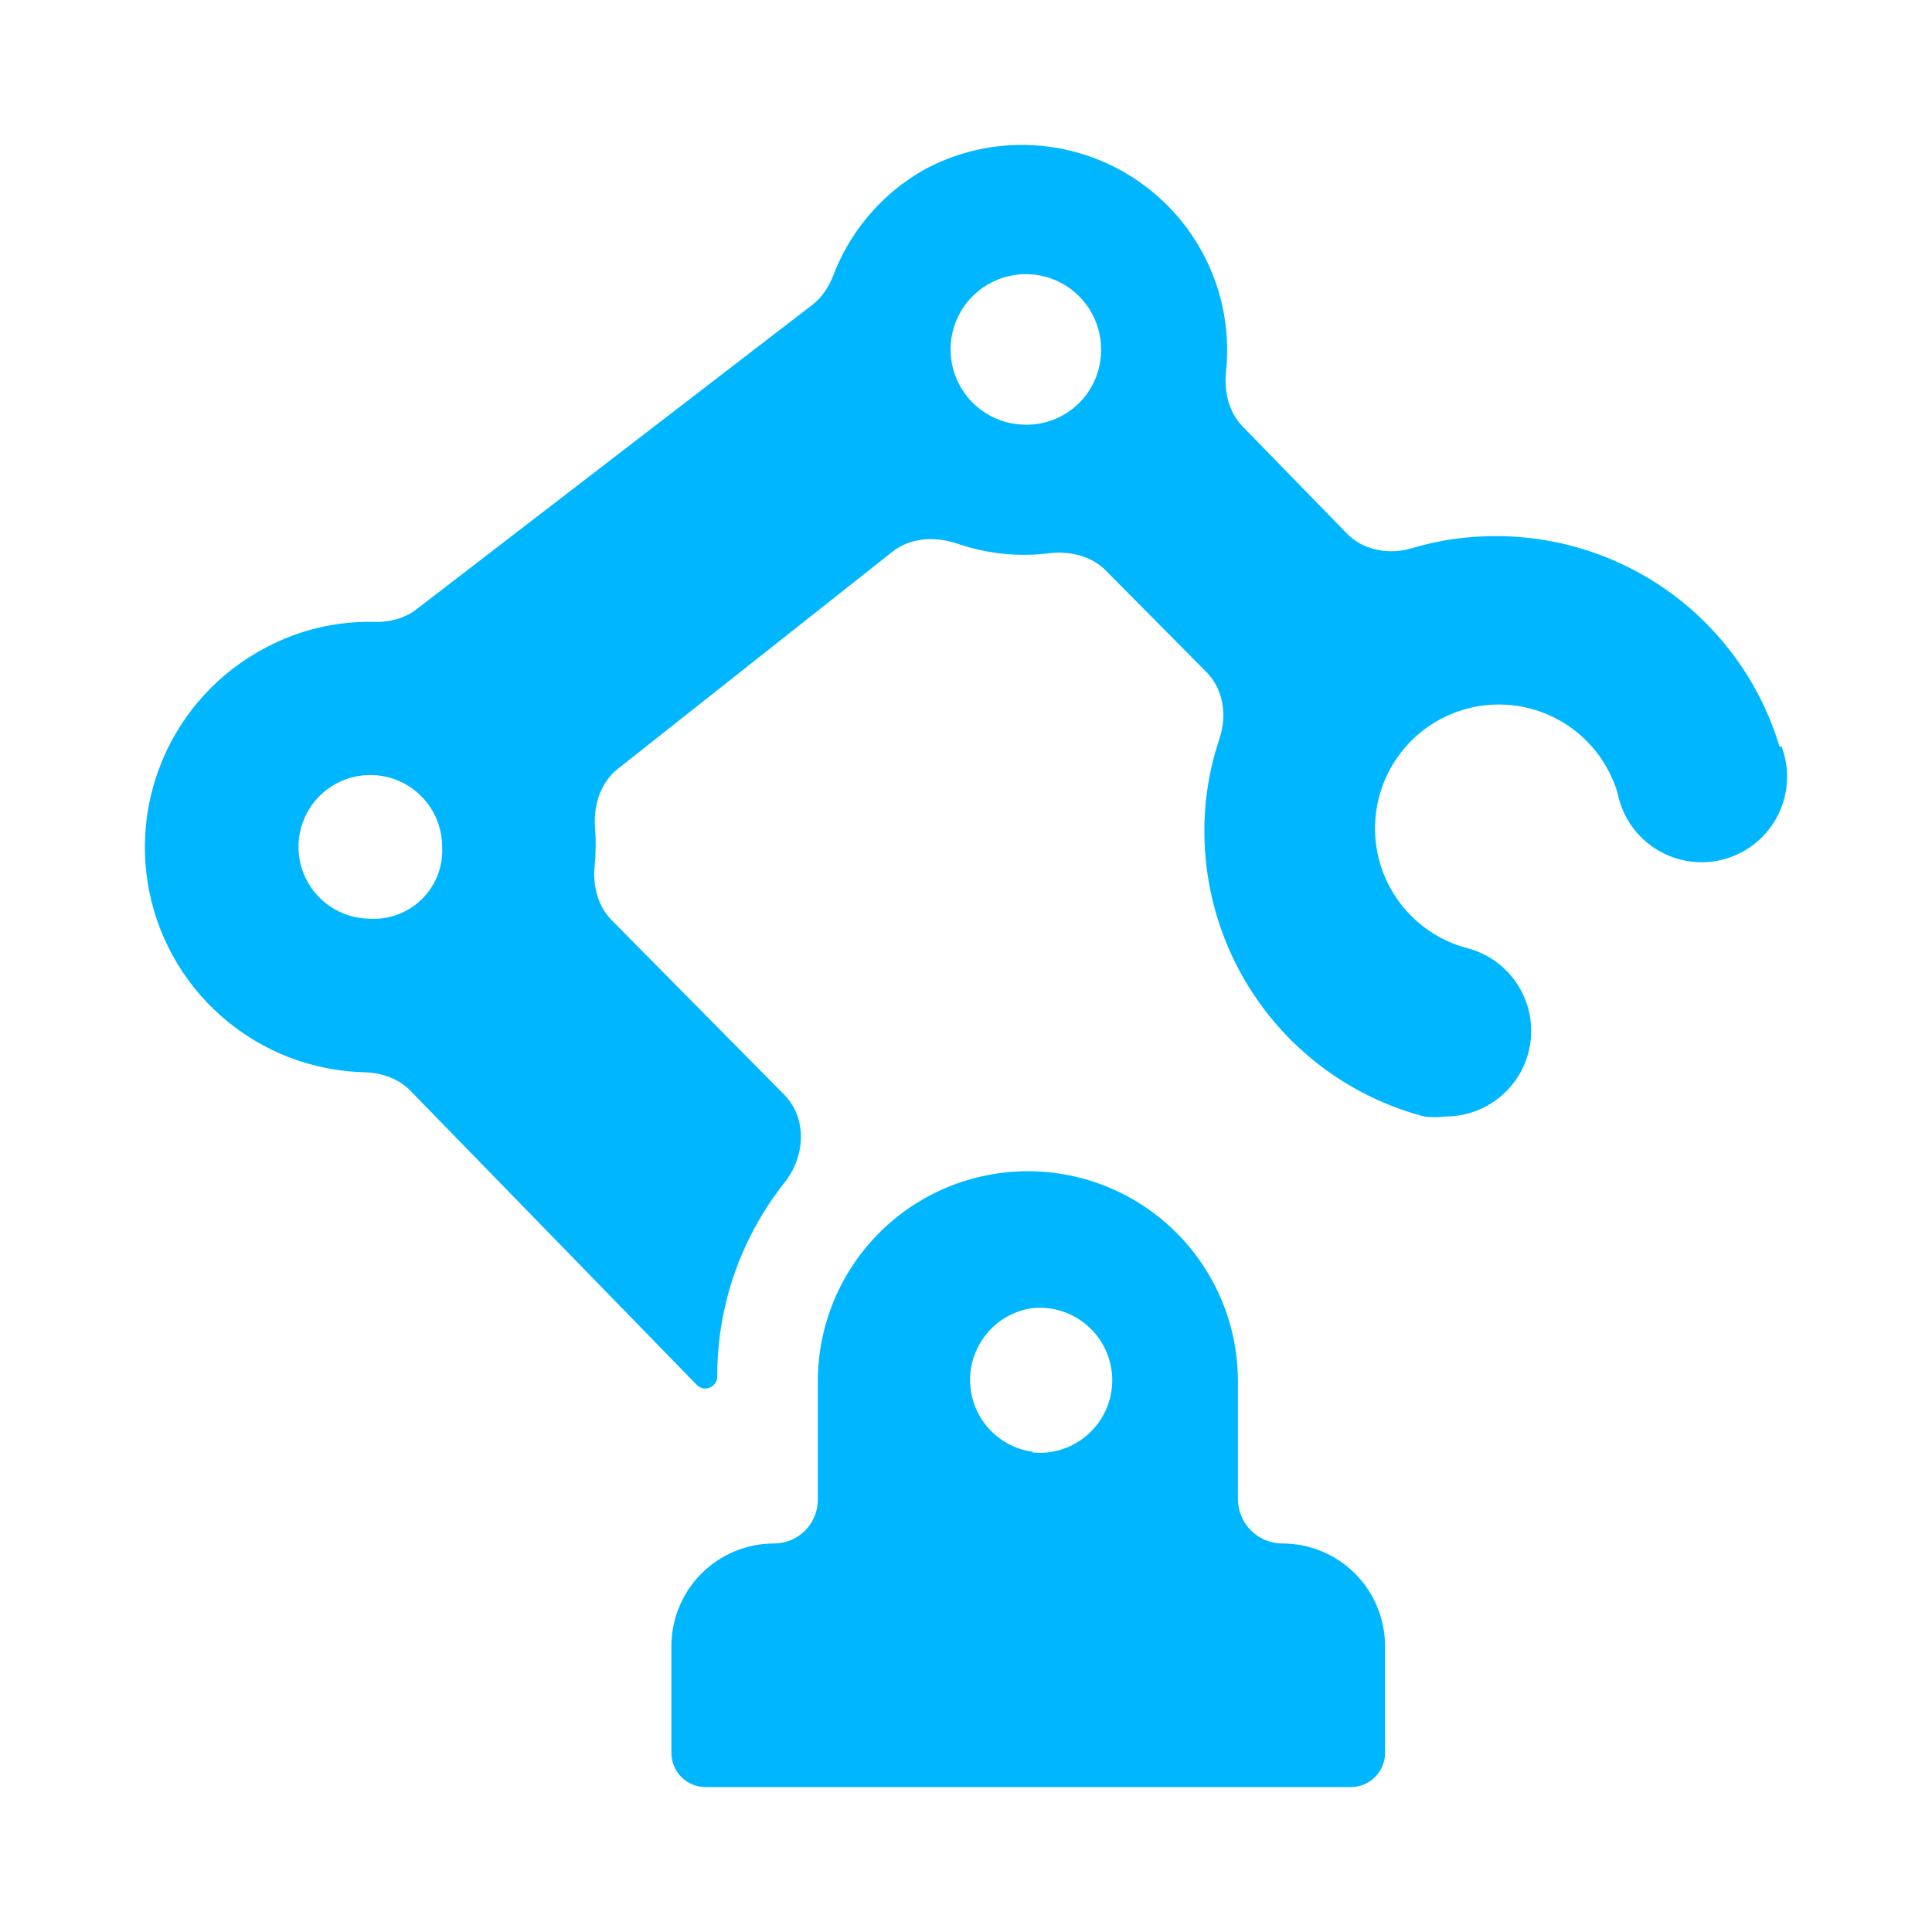 <svg width="64" height="64" viewBox="0 0 64 64" fill="none" xmlns="http://www.w3.org/2000/svg">
<path d="M42.481 51.13C41.668 51.13 41.008 50.47 41.008 49.657V45.758C41.008 43.912 40.275 42.142 38.97 40.836C37.665 39.531 35.895 38.798 34.05 38.798C32.204 38.798 30.434 39.531 29.129 40.836C27.824 42.142 27.091 43.912 27.091 45.758V49.679C27.091 50.48 26.442 51.13 25.64 51.13C24.739 51.13 23.874 51.488 23.236 52.126C22.599 52.764 22.241 53.629 22.241 54.53V58.067C22.241 58.367 22.36 58.656 22.572 58.868C22.785 59.081 23.073 59.2 23.374 59.2H44.748C45.049 59.2 45.337 59.081 45.549 58.868C45.762 58.656 45.881 58.367 45.881 58.067V54.53C45.881 53.629 45.523 52.764 44.886 52.126C44.248 51.488 43.383 51.13 42.481 51.13ZM34.208 48.103C34.208 48.097 34.203 48.092 34.197 48.091C33.627 48.009 33.105 47.725 32.726 47.291C32.345 46.853 32.135 46.292 32.135 45.712C32.135 45.132 32.345 44.571 32.726 44.134C33.107 43.696 33.633 43.411 34.208 43.332C34.542 43.299 34.879 43.337 35.197 43.442C35.515 43.548 35.807 43.719 36.056 43.944C36.304 44.169 36.502 44.444 36.638 44.75C36.774 45.057 36.844 45.388 36.844 45.724C36.844 46.059 36.774 46.39 36.638 46.697C36.502 47.003 36.304 47.278 36.056 47.503C35.807 47.728 35.515 47.899 35.197 48.005C34.882 48.109 34.55 48.147 34.22 48.116C34.213 48.115 34.208 48.11 34.208 48.103Z" fill="#00B7FF"/>
<path d="M58.983 24.73C58.974 24.744 58.952 24.741 58.947 24.725C58.343 22.723 57.114 20.966 55.439 19.713C53.753 18.451 51.705 17.767 49.599 17.761C48.642 17.751 47.693 17.885 46.782 18.157C46.02 18.384 45.171 18.242 44.616 17.673L41.166 14.13C40.703 13.655 40.544 12.972 40.614 12.312C40.713 11.364 40.613 10.402 40.315 9.489C39.905 8.234 39.139 7.127 38.111 6.3C37.083 5.473 35.836 4.964 34.523 4.833C33.211 4.703 31.888 4.957 30.718 5.565C29.916 6 29.21 6.591 28.642 7.303C28.204 7.852 27.854 8.465 27.605 9.119C27.459 9.499 27.234 9.848 26.912 10.096L13.794 20.186C13.397 20.491 12.895 20.614 12.394 20.602C11.147 20.571 9.908 20.864 8.799 21.456C7.267 22.258 6.061 23.568 5.388 25.161C4.714 26.754 4.616 28.532 5.108 30.189C5.601 31.847 6.655 33.282 8.089 34.249C9.272 35.047 10.654 35.484 12.068 35.52C12.639 35.535 13.202 35.726 13.6 36.136L23.079 45.875C23.327 46.13 23.759 45.954 23.759 45.599C23.755 44.097 24.08 42.613 24.71 41.25C25.055 40.505 25.486 39.807 25.993 39.168C26.676 38.309 26.749 37.043 25.977 36.262L20.261 30.48C19.801 30.014 19.634 29.344 19.698 28.693C19.74 28.266 19.744 27.837 19.711 27.41C19.655 26.675 19.891 25.923 20.47 25.466L29.564 18.276C30.165 17.8 30.988 17.761 31.714 18.01C32.174 18.168 32.651 18.276 33.137 18.333C33.671 18.395 34.21 18.393 34.741 18.328C35.428 18.245 36.144 18.408 36.631 18.899L39.963 22.262C40.533 22.837 40.653 23.706 40.395 24.474C40.064 25.456 39.895 26.489 39.897 27.531C39.896 29.689 40.609 31.787 41.925 33.497C43.242 35.208 45.087 36.434 47.173 36.984C47.414 37.017 47.658 37.017 47.898 36.984C48.587 36.982 49.252 36.73 49.767 36.273C50.283 35.817 50.615 35.188 50.701 34.505C50.787 33.822 50.622 33.13 50.235 32.56C49.849 31.99 49.268 31.581 48.601 31.408C47.909 31.224 47.276 30.863 46.767 30.359C46.257 29.855 45.889 29.226 45.698 28.536C45.507 27.845 45.5 27.117 45.678 26.422C45.855 25.728 46.212 25.093 46.712 24.579C47.212 24.066 47.837 23.692 48.526 23.496C49.215 23.299 49.944 23.287 50.639 23.459C51.334 23.631 51.972 23.983 52.49 24.479C53.007 24.975 53.386 25.597 53.588 26.285C53.665 26.67 53.821 27.035 54.047 27.357C54.273 27.679 54.563 27.95 54.899 28.153C55.235 28.357 55.61 28.488 56 28.539C56.389 28.59 56.785 28.559 57.162 28.449C57.54 28.338 57.89 28.151 58.19 27.897C58.491 27.644 58.736 27.331 58.909 26.979C59.082 26.626 59.18 26.241 59.197 25.848C59.213 25.469 59.152 25.09 59.019 24.734C59.013 24.719 58.992 24.716 58.983 24.73ZM12.245 30.433C11.775 30.429 11.317 30.285 10.929 30.021C10.54 29.757 10.239 29.383 10.062 28.948C9.885 28.513 9.841 28.035 9.936 27.575C10.03 27.114 10.259 26.692 10.592 26.362C10.926 26.031 11.35 25.807 11.811 25.717C12.272 25.627 12.75 25.675 13.183 25.856C13.617 26.037 13.987 26.342 14.248 26.733C14.508 27.124 14.647 27.583 14.647 28.053C14.664 28.372 14.613 28.691 14.498 28.988C14.382 29.286 14.206 29.556 13.979 29.781C13.752 30.006 13.48 30.18 13.181 30.292C12.883 30.405 12.563 30.453 12.245 30.433ZM33.868 14.066C33.38 14.044 32.908 13.878 32.513 13.59C32.118 13.302 31.816 12.904 31.645 12.445C31.474 11.987 31.442 11.489 31.553 11.012C31.663 10.535 31.911 10.102 32.266 9.765C32.621 9.429 33.068 9.204 33.549 9.119C34.031 9.034 34.527 9.093 34.976 9.288C35.424 9.483 35.806 9.806 36.072 10.216C36.339 10.626 36.479 11.106 36.475 11.595C36.475 11.931 36.407 12.264 36.275 12.573C36.142 12.882 35.948 13.161 35.704 13.392C35.46 13.624 35.171 13.803 34.855 13.918C34.54 14.034 34.204 14.085 33.868 14.066Z" fill="#00B7FF"/>
</svg>
